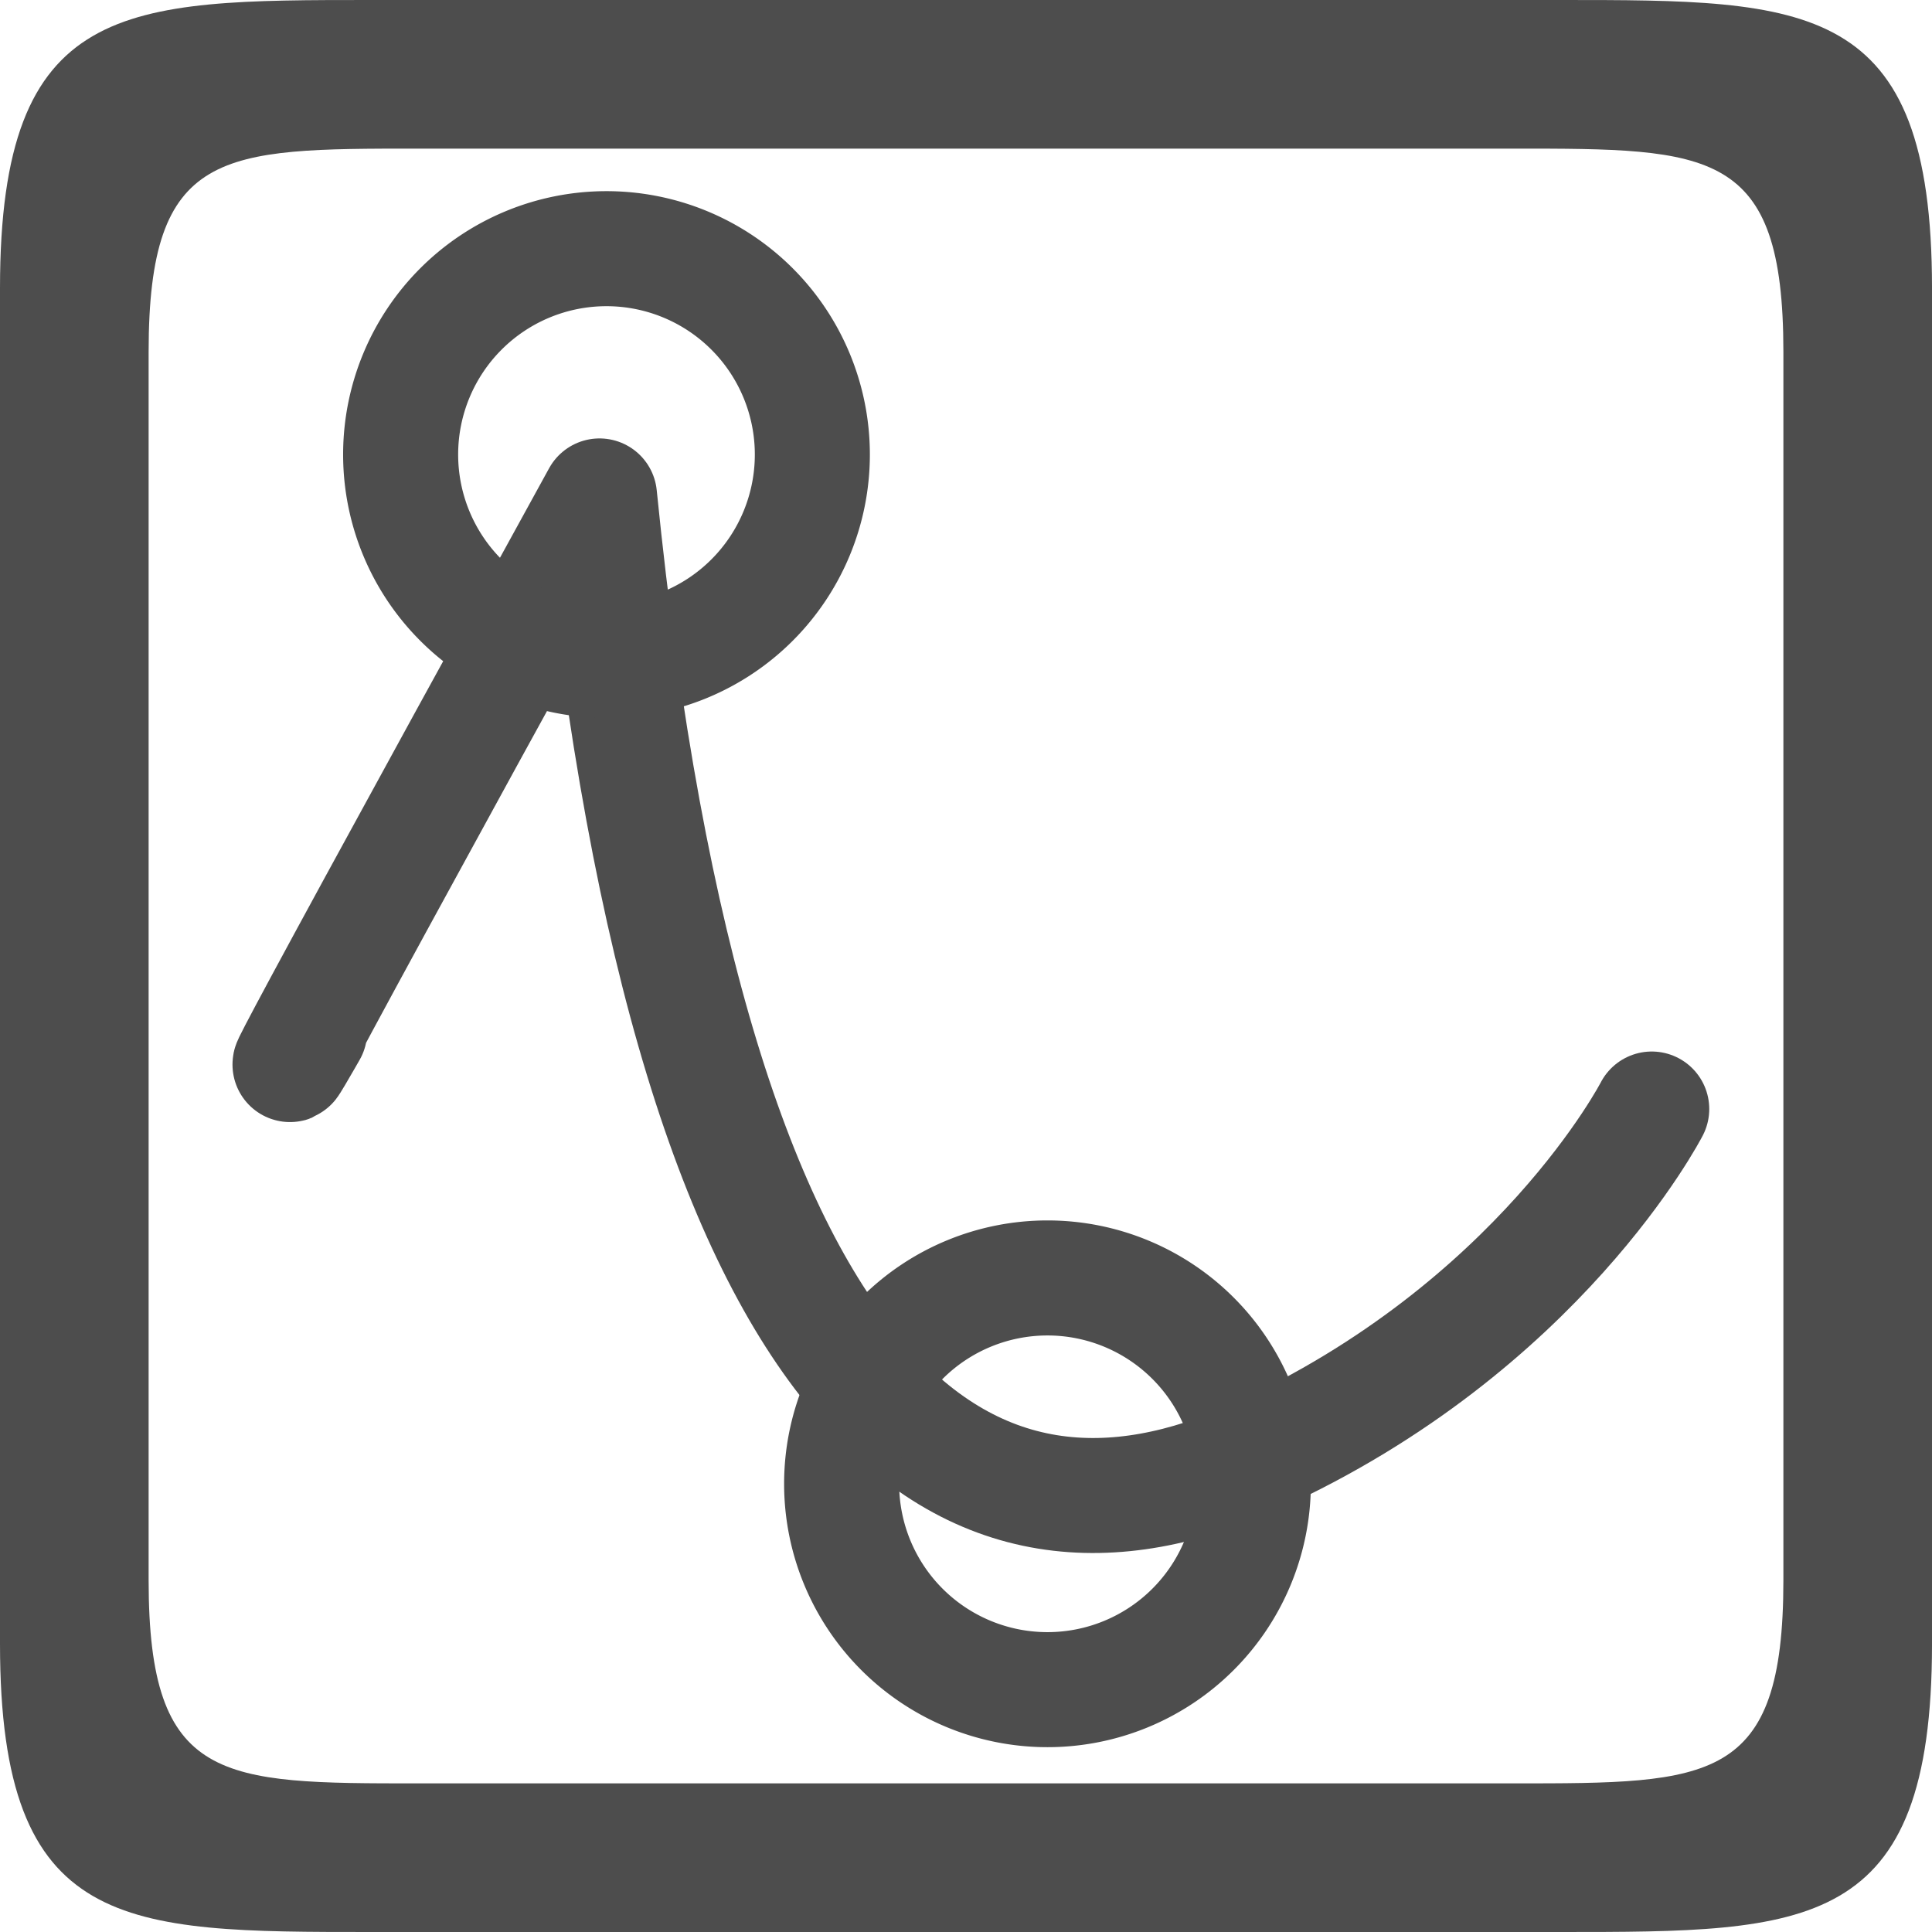 <?xml version="1.0" encoding="UTF-8" standalone="no"?>
<!-- Created with Inkscape (http://www.inkscape.org/) -->

<svg
   xmlns:dc="http://purl.org/dc/elements/1.1/"
   xmlns:cc="http://creativecommons.org/ns#"
   xmlns:rdf="http://www.w3.org/1999/02/22-rdf-syntax-ns#"
   xmlns:svg="http://www.w3.org/2000/svg"
   xmlns="http://www.w3.org/2000/svg"
   xmlns:sodipodi="http://sodipodi.sourceforge.net/DTD/sodipodi-0.dtd"
   xmlns:inkscape="http://www.inkscape.org/namespaces/inkscape"
   version="1.1"
   width="168"
   height="168"
   id="svg6313"
   inkscape:version="0.48.4 r9939"
   sodipodi:docname="find_peak.svg"
   inkscape:export-filename="/home/jsgosselin/Documents/Research/Hydrogeology/WHAT/WHAT/Icons/SVG/find_peak.png"
   inkscape:export-xdpi="600"
   inkscape:export-ydpi="600">
  <sodipodi:namedview
     pagecolor="#ffffff"
     bordercolor="#666666"
     borderopacity="1"
     objecttolerance="10"
     gridtolerance="10"
     guidetolerance="10"
     inkscape:pageopacity="0"
     inkscape:pageshadow="2"
     inkscape:window-width="1535"
     inkscape:window-height="876"
     id="namedview8"
     showgrid="false"
     inkscape:zoom="3.277674"
     inkscape:cx="90.75665"
     inkscape:cy="90.167796"
     inkscape:window-x="65"
     inkscape:window-y="24"
     inkscape:window-maximized="1"
     inkscape:current-layer="svg6313"
     fit-margin-top="0"
     fit-margin-left="0"
     fit-margin-right="0"
     fit-margin-bottom="0" />
  <defs
     id="defs6315" />
  <path
     sodipodi:nodetypes="ccsc"
     inkscape:connector-curvature="0"
     style="color:#000000;fill:none;stroke:#4d4d4d;stroke-width:10;stroke-linecap:round;stroke-linejoin:round;stroke-miterlimit:0;stroke-opacity:1;stroke-dasharray:none;stroke-dashoffset:0;marker:none;visibility:visible;display:inline;overflow:visible;enable-background:accumulate"
     id="path6308"
     d="m 26.932,89.68 c 0,0 -11.543,20.281 25.199,-46.556 8.152,81.179 32.469,94.716 57.105,83.503 24.636,-11.212 34.394,-30.191 34.394,-30.191" />
  <path
     transform="matrix(1.495,-1.0621866e-7,1.0621866e-7,1.495,-82.237,-33.119)"
     d="m 102.258,48.591 a 11.973,11.973 0 1 1 -23.947,0 11.973,11.973 0 1 1 23.947,0 z"
     sodipodi:ry="11.973255"
     sodipodi:rx="11.973255"
     sodipodi:cy="48.591049"
     sodipodi:cx="90.284813"
     id="path2992-1"
     style="fill:none;stroke:#4d4d4d;stroke-width:6.691;stroke-linecap:round;stroke-linejoin:bevel;stroke-miterlimit:4;stroke-opacity:1;stroke-dasharray:none;stroke-dashoffset:0"
     sodipodi:type="arc" />
  <path
     style="font-size:15px;font-style:normal;font-variant:normal;font-weight:normal;font-stretch:normal;text-align:center;line-height:125%;letter-spacing:0px;word-spacing:0px;writing-mode:lr-tb;text-anchor:middle;fill:#4d4d4d;fill-opacity:1;stroke:none;display:inline;font-family:Ubuntu;-inkscape-font-specification:Ubuntu"
     d="M 32.308,0 C 10.769,0 0,-4.55e-4 0,25.043 L 0,142.957 C 0,168 10.769,168 32.308,168 l 103.385,0 c 21.538,0 32.308,4.5e-4 32.308,-25.043 l 0,-117.915 C 168,-4.55e-4 157.231,0 135.692,0 L 32.308,0 z m 4.022,12.923 95.341,0 c 17.086,0 23.406,-0.001 23.406,17.643 l 0,106.868 c 0,17.644 -6.32,17.643 -23.406,17.643 l -95.341,0 c -17.086,0 -23.406,0.001 -23.406,-17.643 l 0,-106.868 c 0,-17.644 6.32,-17.643 23.406,-17.643 z"
     id="path4098"
     inkscape:connector-curvature="0" />
  <path
     transform="matrix(1.495,-1.0621866e-7,1.0621866e-7,1.495,-43.89,56.383)"
     d="m 102.258,48.591 a 11.973,11.973 0 1 1 -23.947,0 11.973,11.973 0 1 1 23.947,0 z"
     sodipodi:ry="11.973255"
     sodipodi:rx="11.973255"
     sodipodi:cy="48.591049"
     sodipodi:cx="90.284813"
     id="path2992-1-42"
     style="fill:none;stroke:#4d4d4d;stroke-width:6.691;stroke-linecap:round;stroke-linejoin:bevel;stroke-miterlimit:4;stroke-opacity:1;stroke-dasharray:none;stroke-dashoffset:0"
     sodipodi:type="arc" />
</svg>
